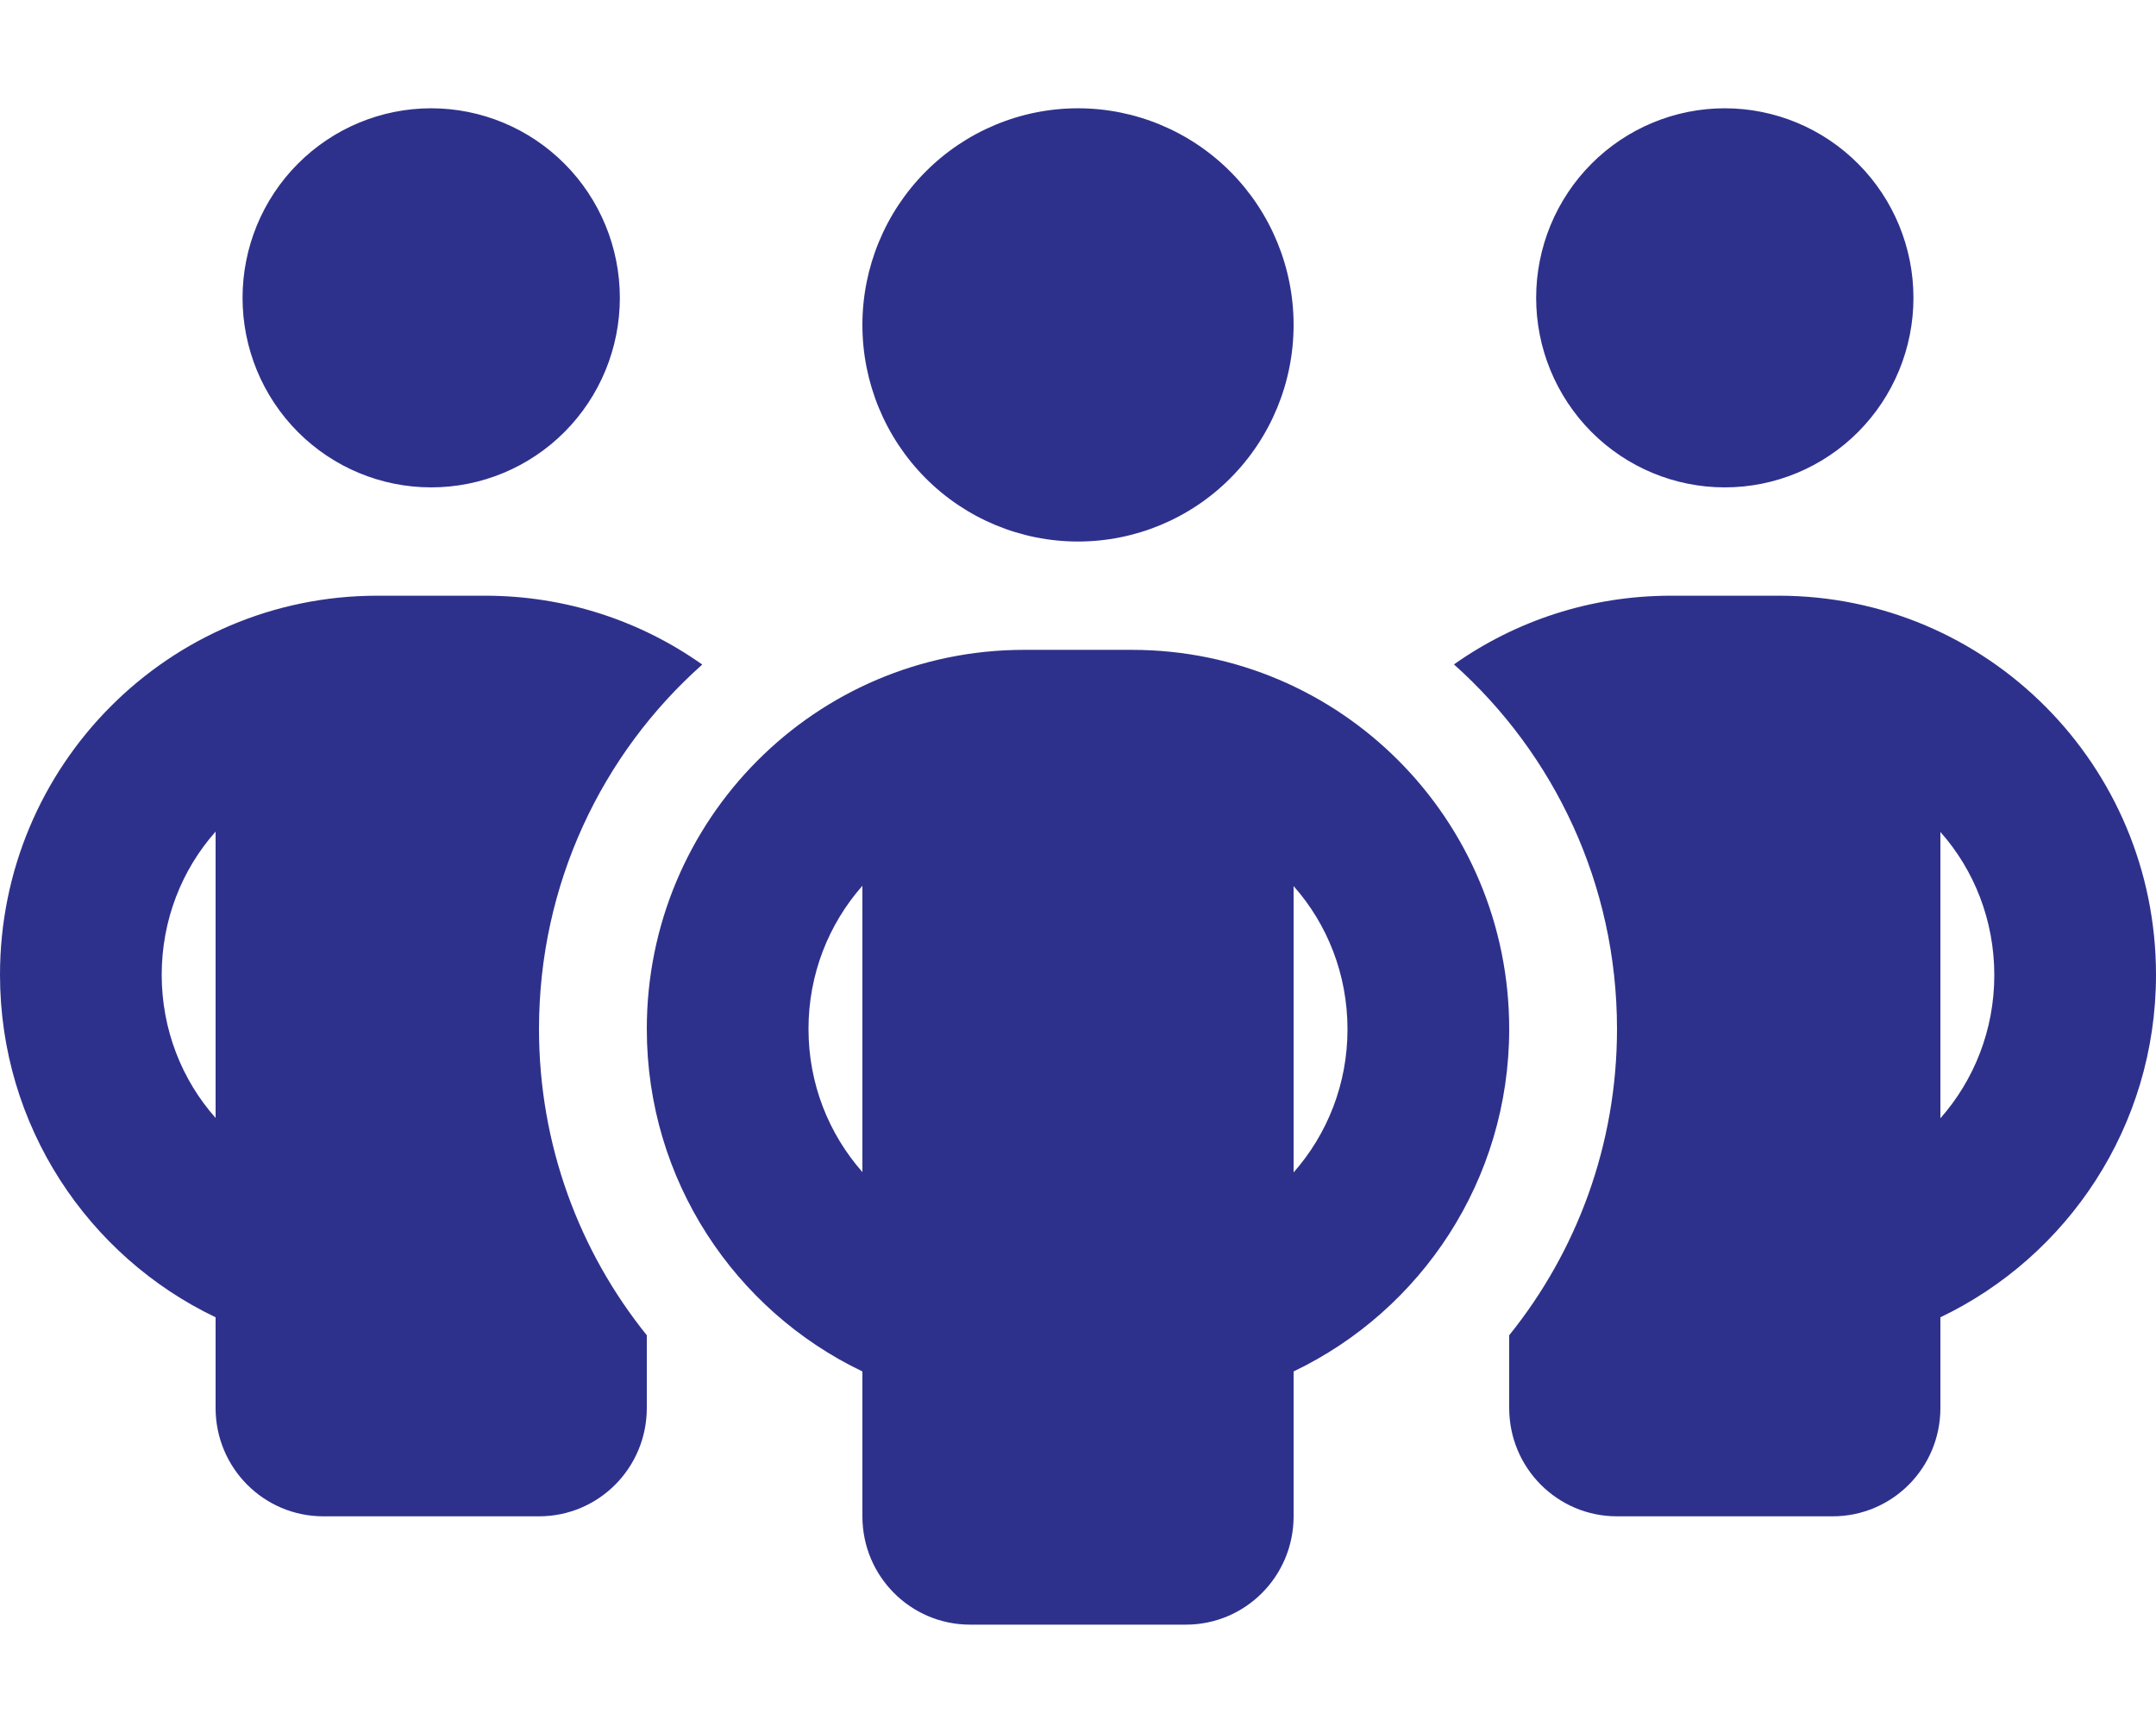<svg width="56" height="45" viewBox="0 0 56 45" fill="none" xmlns="http://www.w3.org/2000/svg">
<path d="M6.3 7.734C6.3 6.429 6.816 5.177 7.735 4.254C8.654 3.331 9.9 2.812 11.2 2.812C12.5 2.812 13.746 3.331 14.665 4.254C15.584 5.177 16.1 6.429 16.1 7.734C16.1 9.04 15.584 10.292 14.665 11.215C13.746 12.138 12.5 12.656 11.2 12.656C9.9 12.656 8.654 12.138 7.735 11.215C6.816 10.292 6.3 9.04 6.3 7.734ZM5.6 21.595C4.725 22.579 4.2 23.889 4.2 25.312C4.2 26.736 4.725 28.046 5.6 29.03V21.595ZM18.235 17.262C15.636 19.573 14 22.957 14 26.719C14 29.733 15.05 32.502 16.8 34.673V36.562C16.8 38.118 15.549 39.375 14 39.375H8.4C6.851 39.375 5.6 38.118 5.6 36.562V34.207C2.292 32.625 0 29.241 0 25.312C0 19.872 4.384 15.469 9.8 15.469H12.6C14.7 15.469 16.642 16.128 18.235 17.253V17.262ZM39.2 36.562V34.673C40.95 32.502 42 29.733 42 26.719C42 22.957 40.364 19.573 37.765 17.253C39.358 16.128 41.3 15.469 43.4 15.469H46.2C51.616 15.469 56 19.872 56 25.312C56 29.241 53.708 32.625 50.4 34.207V36.562C50.4 38.118 49.149 39.375 47.6 39.375H42C40.451 39.375 39.2 38.118 39.2 36.562ZM39.9 7.734C39.9 6.429 40.416 5.177 41.335 4.254C42.254 3.331 43.5 2.812 44.8 2.812C46.1 2.812 47.346 3.331 48.265 4.254C49.184 5.177 49.7 6.429 49.7 7.734C49.7 9.04 49.184 10.292 48.265 11.215C47.346 12.138 46.1 12.656 44.8 12.656C43.5 12.656 42.254 12.138 41.335 11.215C40.416 10.292 39.9 9.04 39.9 7.734ZM50.4 21.595V29.039C51.275 28.046 51.8 26.745 51.8 25.321C51.8 23.898 51.275 22.588 50.4 21.604V21.595ZM28 2.812C29.485 2.812 30.91 3.405 31.96 4.46C33.01 5.515 33.6 6.946 33.6 8.438C33.6 9.929 33.01 11.36 31.96 12.415C30.91 13.47 29.485 14.062 28 14.062C26.515 14.062 25.09 13.47 24.04 12.415C22.99 11.36 22.4 9.929 22.4 8.438C22.4 6.946 22.99 5.515 24.04 4.46C25.09 3.405 26.515 2.812 28 2.812ZM21 26.719C21 28.143 21.525 29.443 22.4 30.436V23.001C21.525 23.994 21 25.295 21 26.719ZM33.6 23.001V30.445C34.475 29.452 35 28.151 35 26.727C35 25.304 34.475 23.994 33.6 23.01V23.001ZM39.2 26.719C39.2 30.648 36.907 34.031 33.6 35.613V39.375C33.6 40.931 32.349 42.188 30.8 42.188H25.2C23.651 42.188 22.4 40.931 22.4 39.375V35.613C19.093 34.031 16.8 30.648 16.8 26.719C16.8 21.278 21.184 16.875 26.6 16.875H29.4C34.816 16.875 39.2 21.278 39.2 26.719Z" fill="#2E318B"/>
</svg>
